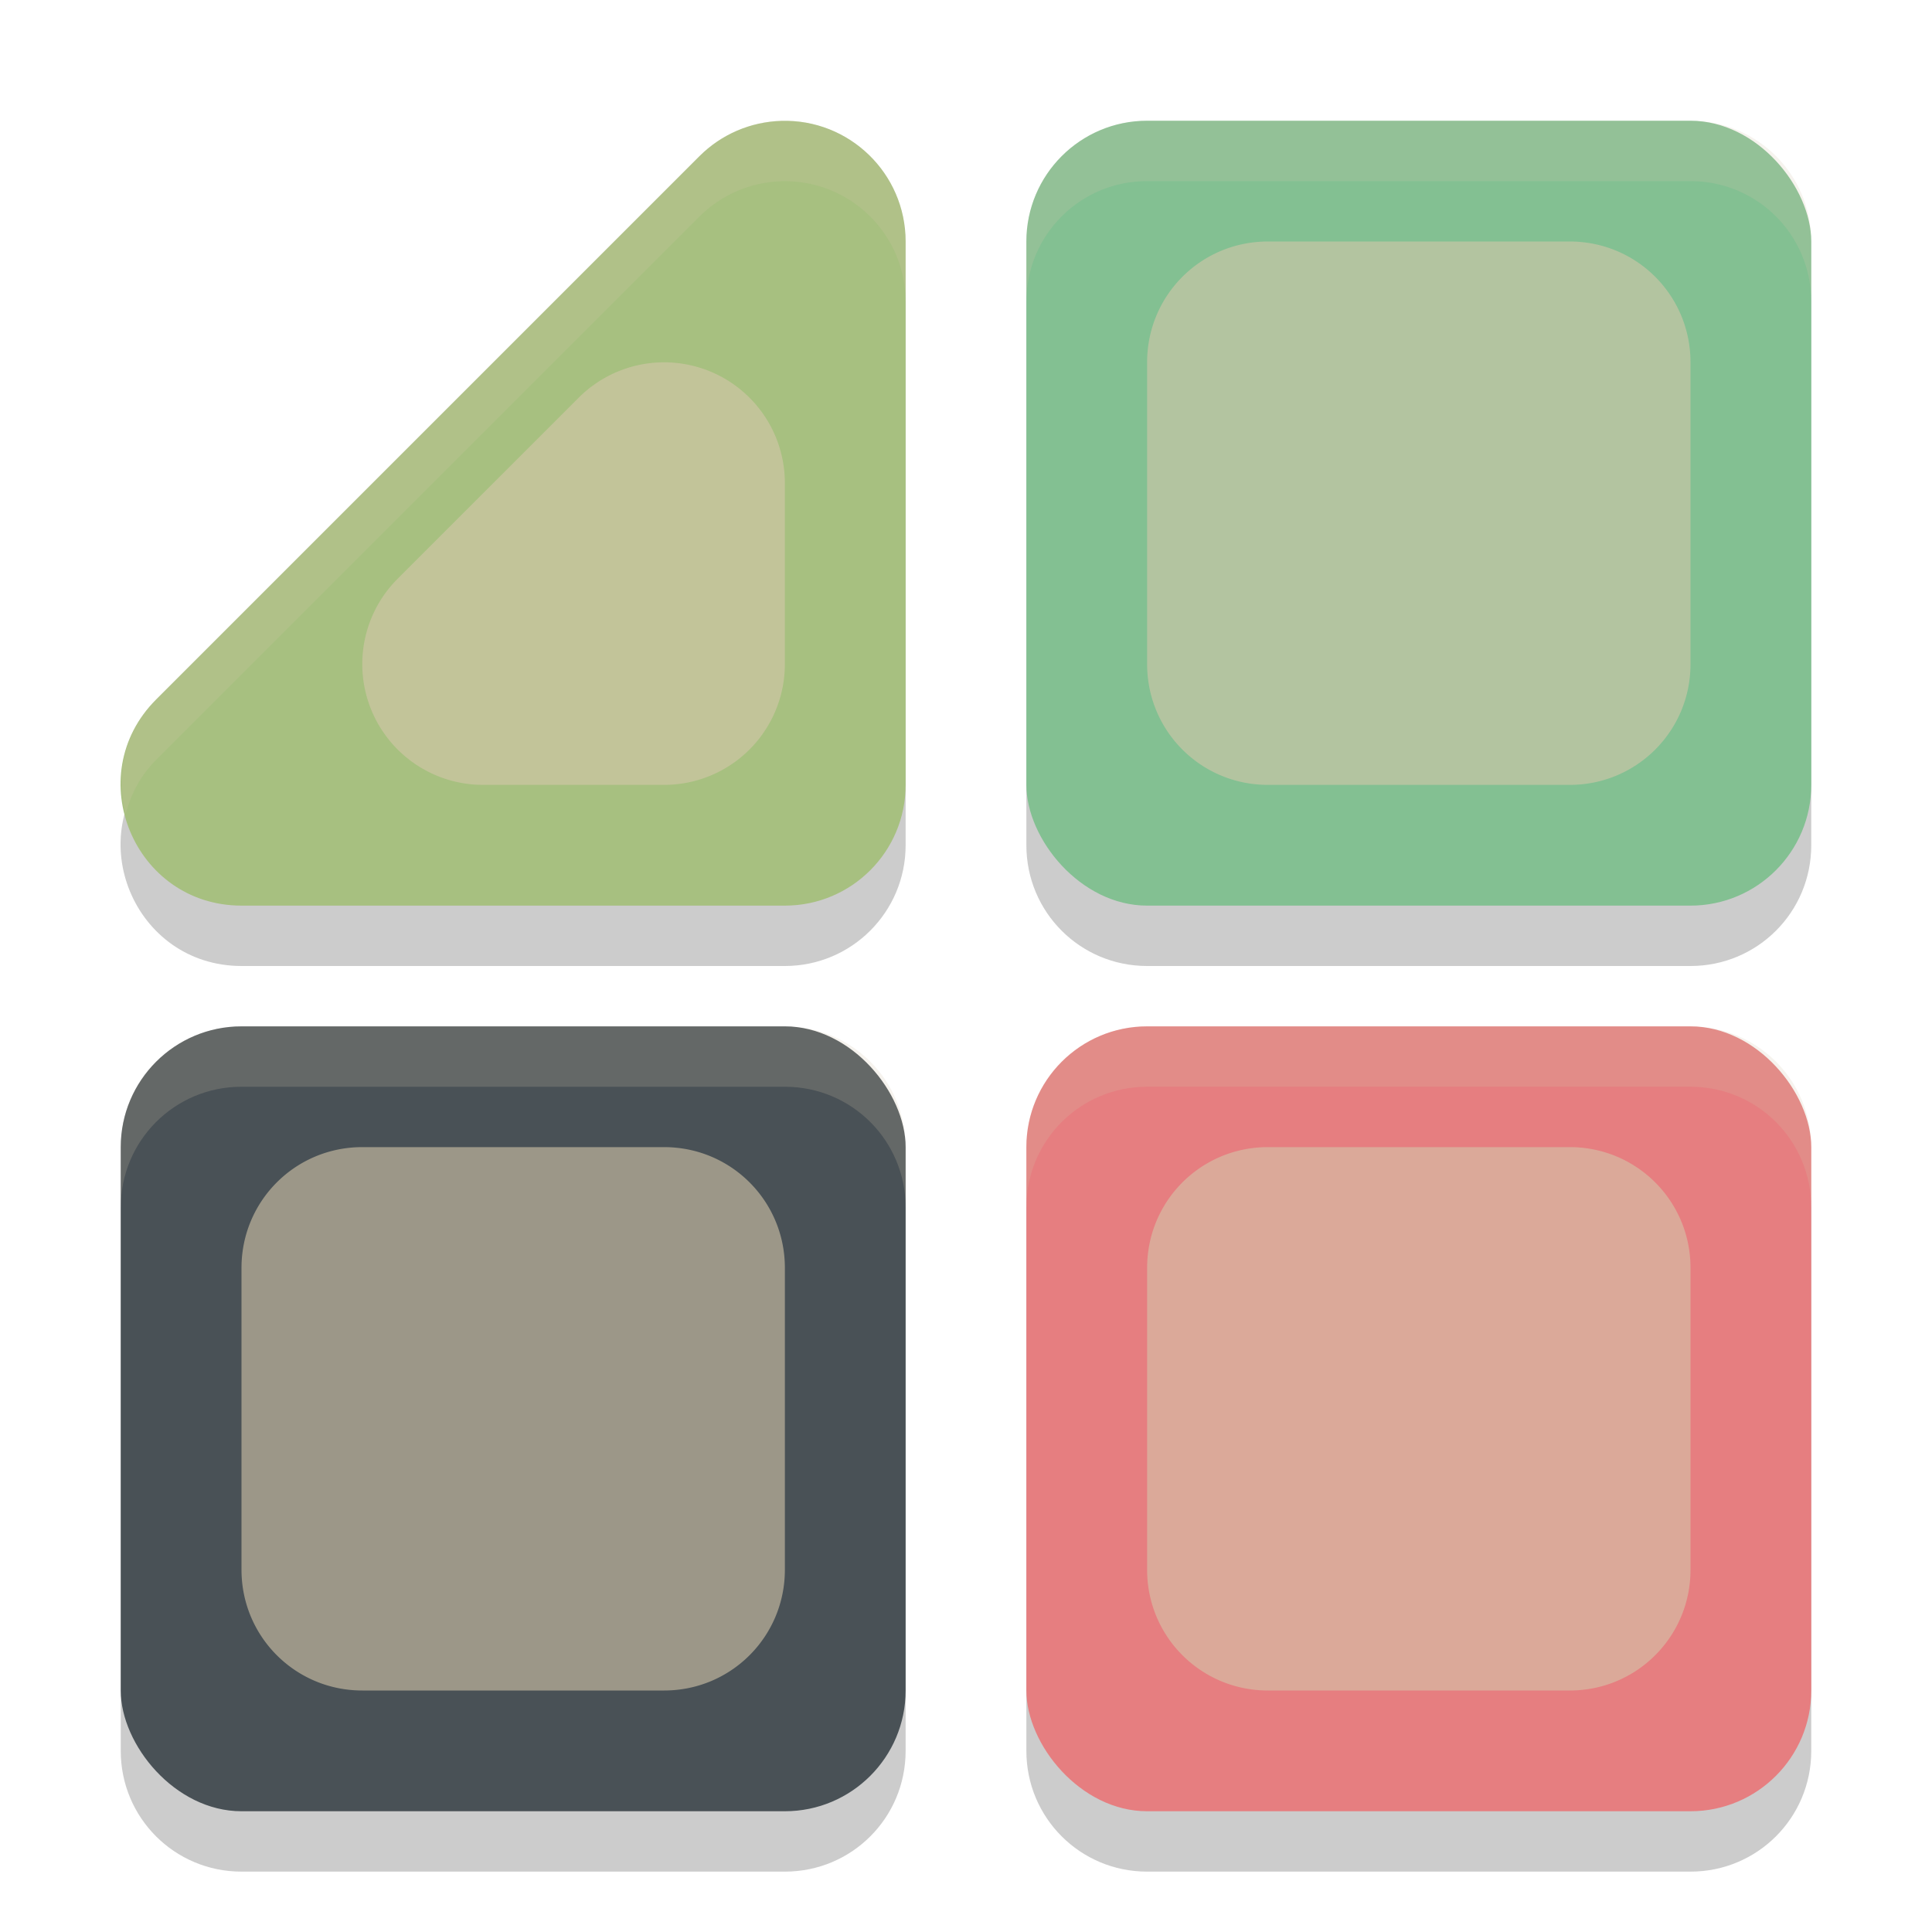 <svg width="32" height="32" version="1.1" xmlns="http://www.w3.org/2000/svg">
 <path d="m19 3c-1.108 0-2 0.892-2 2v9c0 1.108 0.892 2 2 2h9c1.108 0 2-0.892 2-2v-9c0-1.108-0.892-2-2-2zm-6.059 0.002c-0.51 0.015-0.995 0.224-1.355 0.584l-9 9c-1.259 1.26-0.367 3.413 1.414 3.414h9c1.105-1.1e-4 2-0.895 2-2v-9c-7.33e-4 -1.127-0.932-2.031-2.059-1.998zm-8.941 14.998c-1.108 0-2 0.892-2 2v9c0 1.108 0.892 2 2 2h9c1.108 0 2-0.892 2-2v-9c0-1.108-0.892-2-2-2zm15 0c-1.108 0-2 0.892-2 2v9c0 1.108 0.892 2 2 2h9c1.108 0 2-0.892 2-2v-9c0-1.108-0.892-2-2-2z" style="opacity:.2"/>
 <rect x="17" y="2" width="13" height="13" rx="2" ry="2" style="fill:#83c092"/>
 <rect x="17" y="17" width="13" height="13" rx="2" ry="2" style="fill:#e67e80"/>
 <rect x="2" y="17" width="13" height="13" rx="2" ry="2" style="fill:#495156"/>
 <path d="m12.941 2.002c-0.51 0.015-0.995 0.224-1.355 0.584l-9 9c-1.259 1.26-0.367 3.413 1.414 3.414h9c1.105-1.1e-4 2-0.895 2-2v-9c-7.33e-4 -1.127-0.932-2.031-2.059-1.998z" style="fill:#a7c080"/>
 <path d="m21 4c-1.108 0-2 0.892-2 2v5c0 1.108 0.892 2 2 2h5c1.108 0 2-0.892 2-2v-5c0-1.108-0.892-2-2-2h-5zm-10.059 2.002a2 2 0 0 0-1.355 0.584l-3 3a2 2 0 0 0 1.414 3.414h3a2 2 0 0 0 2-2v-3a2 2 0 0 0-2.059-1.998zm-4.941 12.998c-1.108 0-2 0.892-2 2v5c0 1.108 0.892 2 2 2h5c1.108 0 2-0.892 2-2v-5c0-1.108-0.892-2-2-2h-5zm15 0c-1.108 0-2 0.892-2 2v5c0 1.108 0.892 2 2 2h5c1.108 0 2-0.892 2-2v-5c0-1.108-0.892-2-2-2h-5z" style="fill:#d3c6aa;opacity:.6"/>
 <path d="m19 2c-1.108 0-2 0.892-2 2v1c0-1.108 0.892-2 2-2h9c1.108 0 2 0.892 2 2v-1c0-1.108-0.892-2-2-2h-9zm-6.059 0.002c-0.51 0.015-0.995 0.224-1.355 0.584l-9 9c-0.55 0.55-0.671 1.265-0.506 1.902 0.085-0.321 0.237-0.633 0.506-0.902l9-9c0.361-0.36 0.846-0.569 1.355-0.584 1.127-0.033 2.058 0.871 2.059 1.998v-1c-7.33e-4 -1.127-0.932-2.031-2.059-1.998zm-8.941 14.998c-1.108 0-2 0.892-2 2v1c0-1.108 0.892-2 2-2h9c1.108 0 2 0.892 2 2v-1c0-1.108-0.892-2-2-2h-9zm15 0c-1.108 0-2 0.892-2 2v1c0-1.108 0.892-2 2-2h9c1.108 0 2 0.892 2 2v-1c0-1.108-0.892-2-2-2h-9z" style="fill:#d3c6aa;opacity:.2"/>
</svg>
